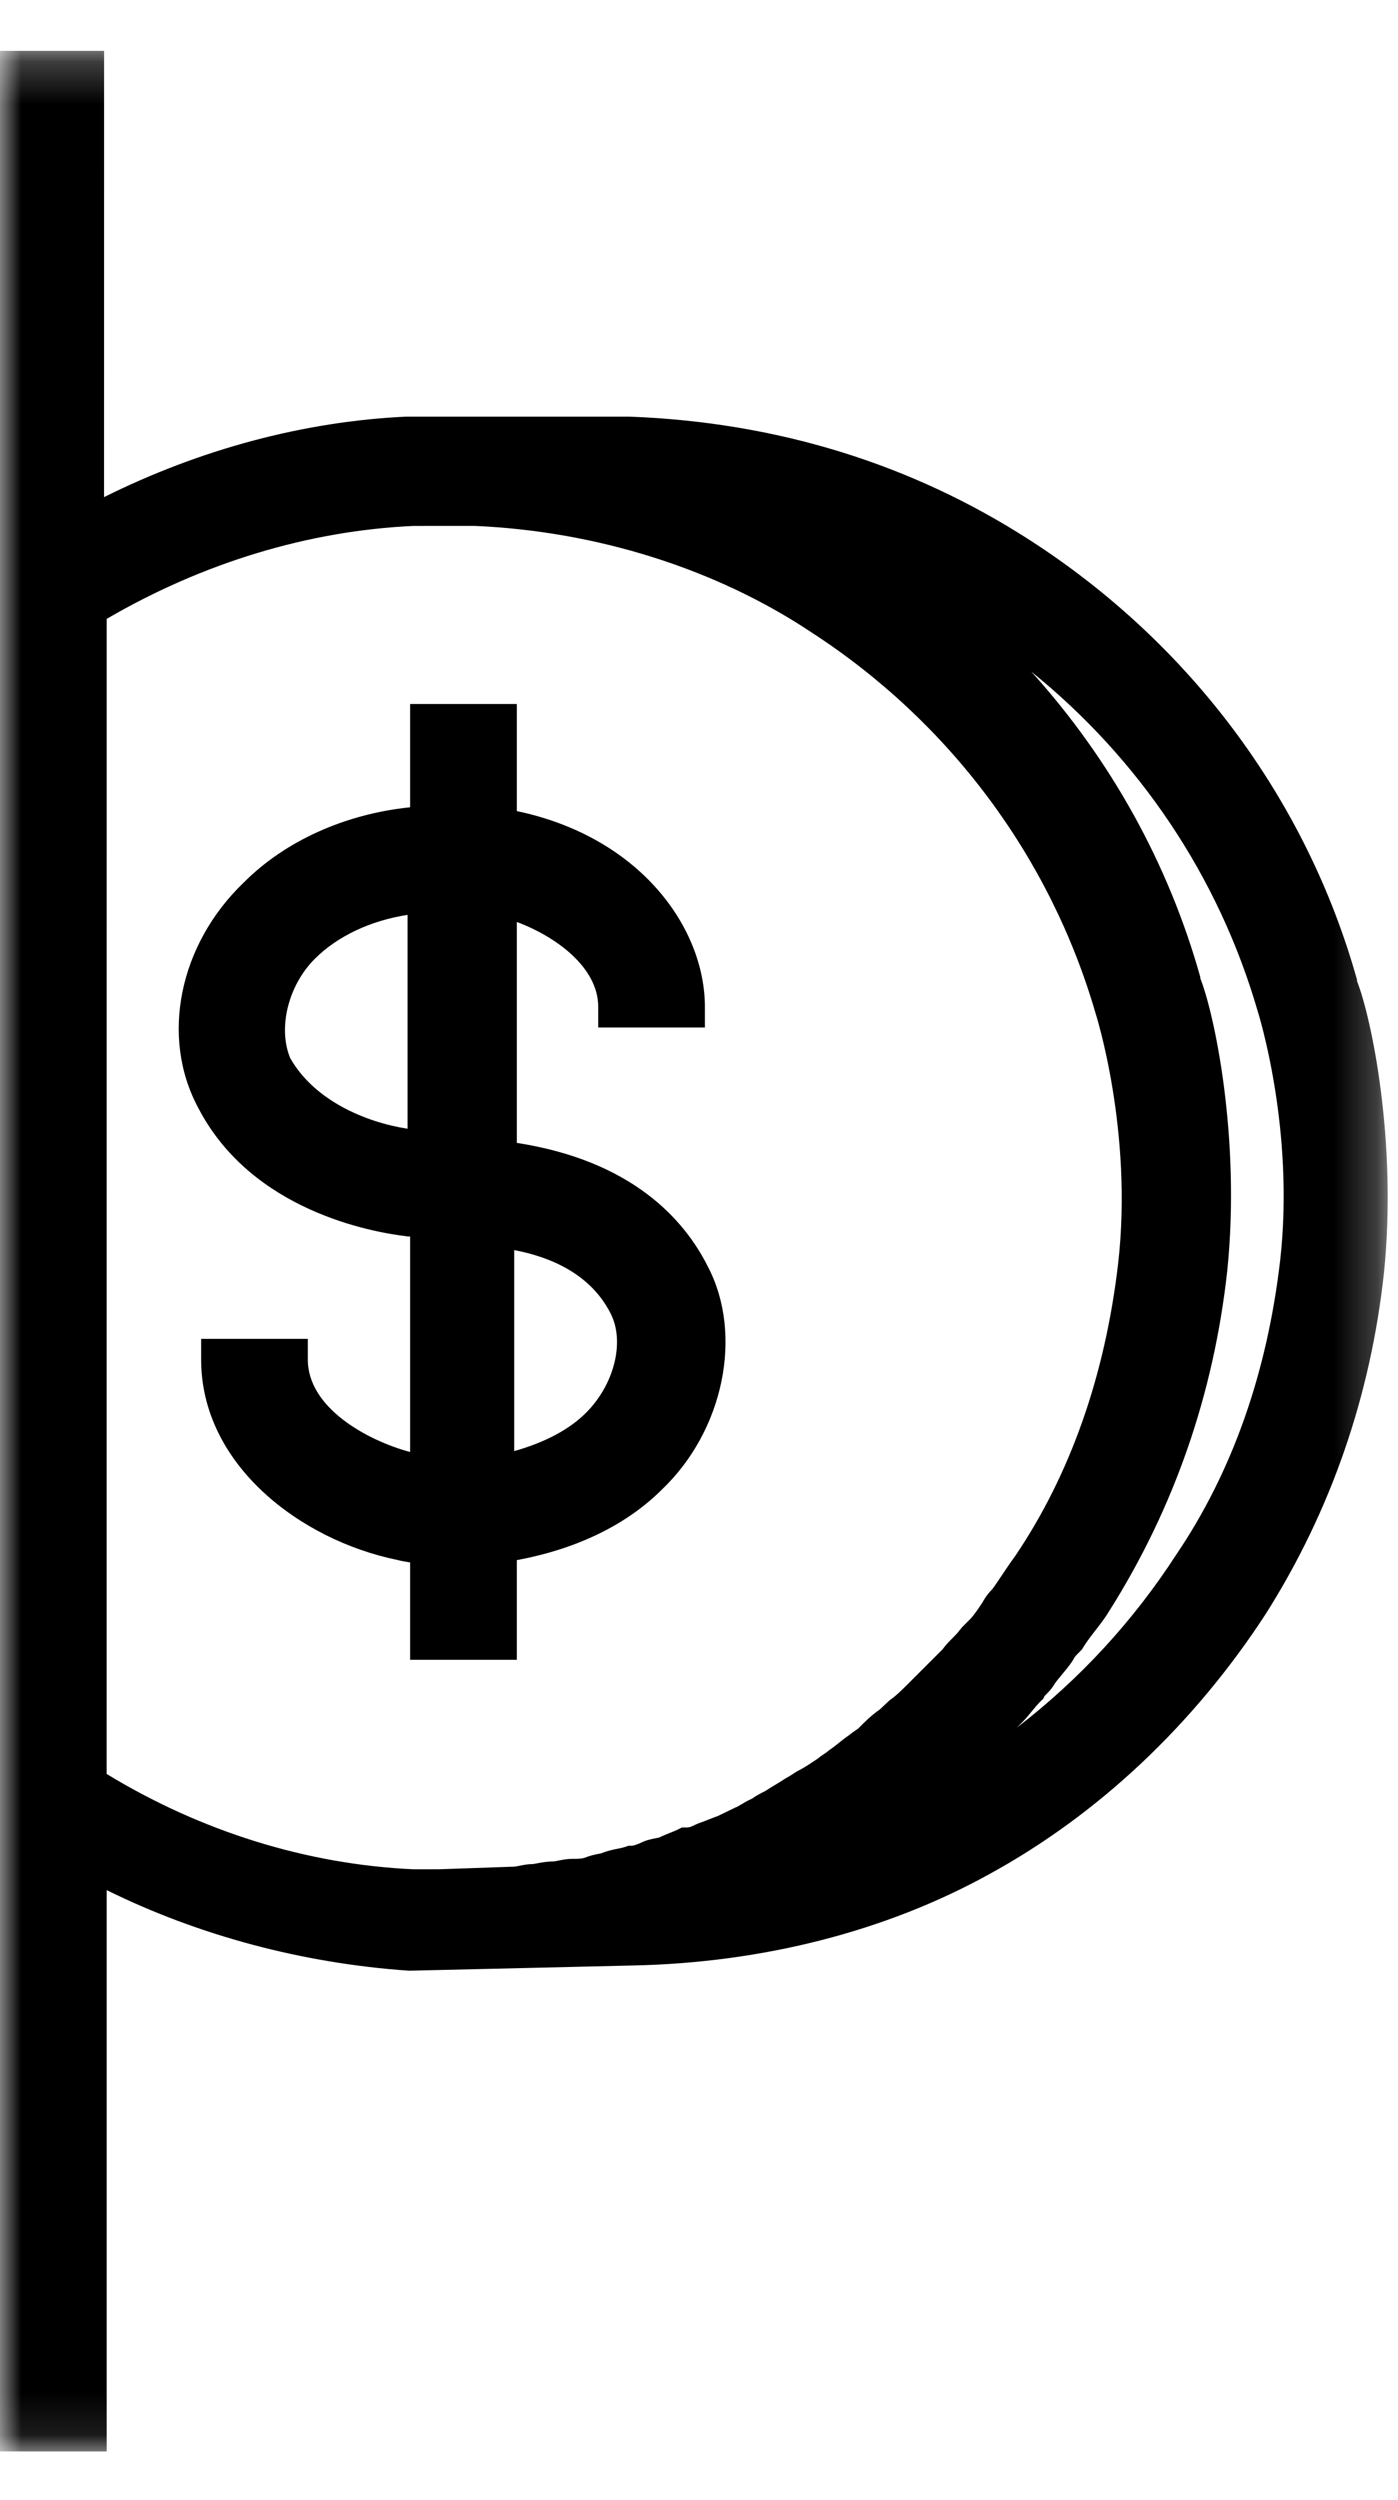 <?xml version="1.0" encoding="UTF-8"?>
<svg width="33px" height="59px" viewBox="0 0 33 59" version="1.1" xmlns="http://www.w3.org/2000/svg" xmlns:xlink="http://www.w3.org/1999/xlink">
    <title>01 Home / Iconos / Moneda</title>
    <defs>
        <polygon id="path-1" points="2.44186047e-05 0.237 32.757 0.237 32.757 56.895 2.44186047e-05 56.895"></polygon>
    </defs>
    <g id="Welcome" stroke="none" stroke-width="1" fill="none" fill-rule="evenodd">
        <g id="Home-Final-/-Drop-B" transform="translate(-108, -1178)">
            <g id="01-Home-/-Iconos-/-Moneda" transform="translate(108, 1178.955)">
                <path d="M9.62,20.637 L9.62,25.685 C8.646,25.535 7.419,25.027 6.848,24.013 C6.557,23.301 6.805,22.3 7.432,21.674 C7.966,21.14 8.745,20.774 9.62,20.637 L9.62,20.637 Z M12.138,28.549 C13,28.713 13.949,29.116 14.419,30.056 C14.751,30.72 14.499,31.724 13.832,32.39 C13.44,32.783 12.861,33.09 12.138,33.293 L12.138,28.549 Z M12.2,26.019 L12.2,20.805 C13.118,21.148 14.121,21.873 14.121,22.808 L14.121,23.296 L16.639,23.296 L16.639,22.808 C16.639,20.946 15.116,18.801 12.2,18.188 L12.2,15.66 L9.681,15.66 L9.681,18.098 C8.149,18.256 6.739,18.889 5.763,19.865 C4.224,21.334 3.78,23.525 4.681,25.195 C5.941,27.625 8.78,28.129 9.621,28.226 L9.673,28.229 C9.676,28.229 9.679,28.23 9.681,28.23 L9.681,33.315 C8.667,33.042 7.266,32.273 7.266,31.133 L7.266,30.644 L4.748,30.644 L4.748,31.133 C4.748,33.612 7.085,35.39 9.373,35.861 C9.487,35.89 9.589,35.907 9.681,35.921 L9.681,38.219 L12.2,38.219 L12.2,35.866 C13.613,35.605 14.793,35.031 15.625,34.2 C17.083,32.811 17.549,30.547 16.711,28.942 C16.153,27.825 14.919,26.441 12.2,26.019 L12.2,26.019 Z" id="Fill-1" fill="#000000"></path>
                <g id="Group-5" transform="translate(0, 0.008)">
                    <mask id="mask-2" fill="white">
                        <use xlink:href="#path-1"></use>
                    </mask>
                    <g id="Clip-4"></g>
                    <path d="M24.143,39.671 C24.209,39.605 24.275,39.526 24.348,39.437 C24.418,39.352 24.49,39.263 24.575,39.178 L24.622,39.138 L24.657,39.067 C24.669,39.051 24.685,39.038 24.698,39.024 C24.752,38.97 24.831,38.891 24.895,38.778 C24.941,38.711 25.003,38.637 25.068,38.559 C25.151,38.459 25.238,38.355 25.314,38.241 L25.345,38.187 C25.369,38.14 25.383,38.124 25.501,38.006 L25.542,37.963 L25.573,37.912 C25.651,37.784 25.747,37.66 25.848,37.529 C25.963,37.381 26.082,37.229 26.184,37.059 C27.717,34.632 28.654,31.927 28.971,29.016 C29.288,25.894 28.665,22.951 28.329,22.116 L28.338,22.114 C27.586,19.422 26.212,16.956 24.344,14.889 C26.898,16.95 28.768,19.735 29.684,22.889 C29.693,22.917 30.571,25.672 30.218,28.787 C29.909,31.446 29.085,33.78 27.765,35.73 C26.743,37.307 25.48,38.675 24.002,39.813 L24.143,39.671 Z M26.395,28.849 C26.086,31.508 25.262,33.842 23.961,35.766 C23.864,35.896 23.766,36.042 23.668,36.188 C23.588,36.309 23.507,36.431 23.426,36.541 C23.36,36.608 23.273,36.704 23.191,36.858 C23.088,37.013 22.982,37.17 22.897,37.255 L22.712,37.44 L22.651,37.514 C22.616,37.566 22.56,37.622 22.496,37.687 C22.418,37.765 22.33,37.852 22.25,37.963 L21.417,38.796 C21.308,38.905 21.142,39.071 20.998,39.167 L20.77,39.381 C20.566,39.524 20.423,39.666 20.255,39.836 C20.238,39.85 20.216,39.863 20.196,39.877 C20.15,39.908 20.094,39.945 20.041,39.991 C19.949,40.054 19.87,40.116 19.791,40.18 C19.725,40.233 19.659,40.286 19.579,40.339 L19.515,40.391 C19.499,40.404 19.477,40.417 19.457,40.431 C19.41,40.462 19.355,40.499 19.302,40.544 C19.163,40.638 18.985,40.755 18.893,40.802 C18.81,40.843 18.748,40.883 18.686,40.925 C18.655,40.945 18.625,40.966 18.585,40.986 L18.531,41.017 C18.446,41.074 18.375,41.117 18.304,41.159 C18.229,41.204 18.153,41.25 18.064,41.308 C17.956,41.362 17.846,41.419 17.751,41.489 C17.652,41.531 17.571,41.58 17.503,41.621 C17.442,41.658 17.394,41.686 17.353,41.7 L16.949,41.896 C16.861,41.927 16.785,41.957 16.709,41.988 C16.64,42.015 16.572,42.042 16.49,42.07 L16.423,42.098 C16.318,42.15 16.278,42.168 16.212,42.168 L16.097,42.168 L15.994,42.22 C15.943,42.245 15.879,42.27 15.815,42.295 C15.725,42.332 15.635,42.368 15.57,42.401 C15.54,42.412 15.504,42.417 15.469,42.424 C15.371,42.444 15.25,42.468 15.131,42.528 C15.049,42.568 14.947,42.598 14.917,42.6 L14.838,42.6 L14.763,42.625 C14.692,42.649 14.633,42.659 14.575,42.671 C14.488,42.688 14.39,42.708 14.269,42.749 L14.213,42.771 C14.183,42.783 14.147,42.787 14.112,42.794 C14.026,42.812 13.921,42.833 13.814,42.88 C13.718,42.909 13.653,42.909 13.498,42.909 C13.388,42.909 13.281,42.93 13.187,42.949 C13.143,42.957 13.1,42.968 13.066,42.97 C12.92,42.97 12.789,42.994 12.683,43.014 C12.641,43.021 12.602,43.03 12.573,43.032 C12.463,43.032 12.356,43.053 12.261,43.072 C12.218,43.08 12.174,43.091 12.141,43.093 L10.353,43.155 L9.759,43.155 C7.248,43.041 4.75,42.264 2.517,40.905 L2.518,13.644 C4.787,12.32 7.285,11.562 9.759,11.45 L11.197,11.449 C14.083,11.572 16.906,12.463 19.153,13.961 C22.408,16.071 24.789,19.258 25.861,22.952 C25.87,22.979 26.748,25.734 26.395,28.849 L26.395,28.849 Z M32.027,22.179 L32.037,22.176 C30.847,17.919 28.102,14.228 24.308,11.784 C21.51,9.981 18.336,9.001 14.856,8.87 L9.591,8.87 C7.182,8.982 4.731,9.637 2.456,10.77 L2.457,0.237 L2.44186047e-05,0.237 L2.44186047e-05,56.895 L2.518,56.895 L2.518,43.647 C4.691,44.719 7.137,45.373 9.642,45.548 L9.66,45.549 L14.928,45.426 C18,45.364 20.914,44.618 23.353,43.27 C25.926,41.861 28.183,39.737 29.883,37.121 C31.415,34.695 32.352,31.99 32.669,29.078 C32.987,25.955 32.364,23.014 32.027,22.179 L32.027,22.179 Z" id="Fill-3" fill="#000000" mask="url(#mask-2)"></path>
                </g>
            </g>
        </g>
    </g>
</svg>